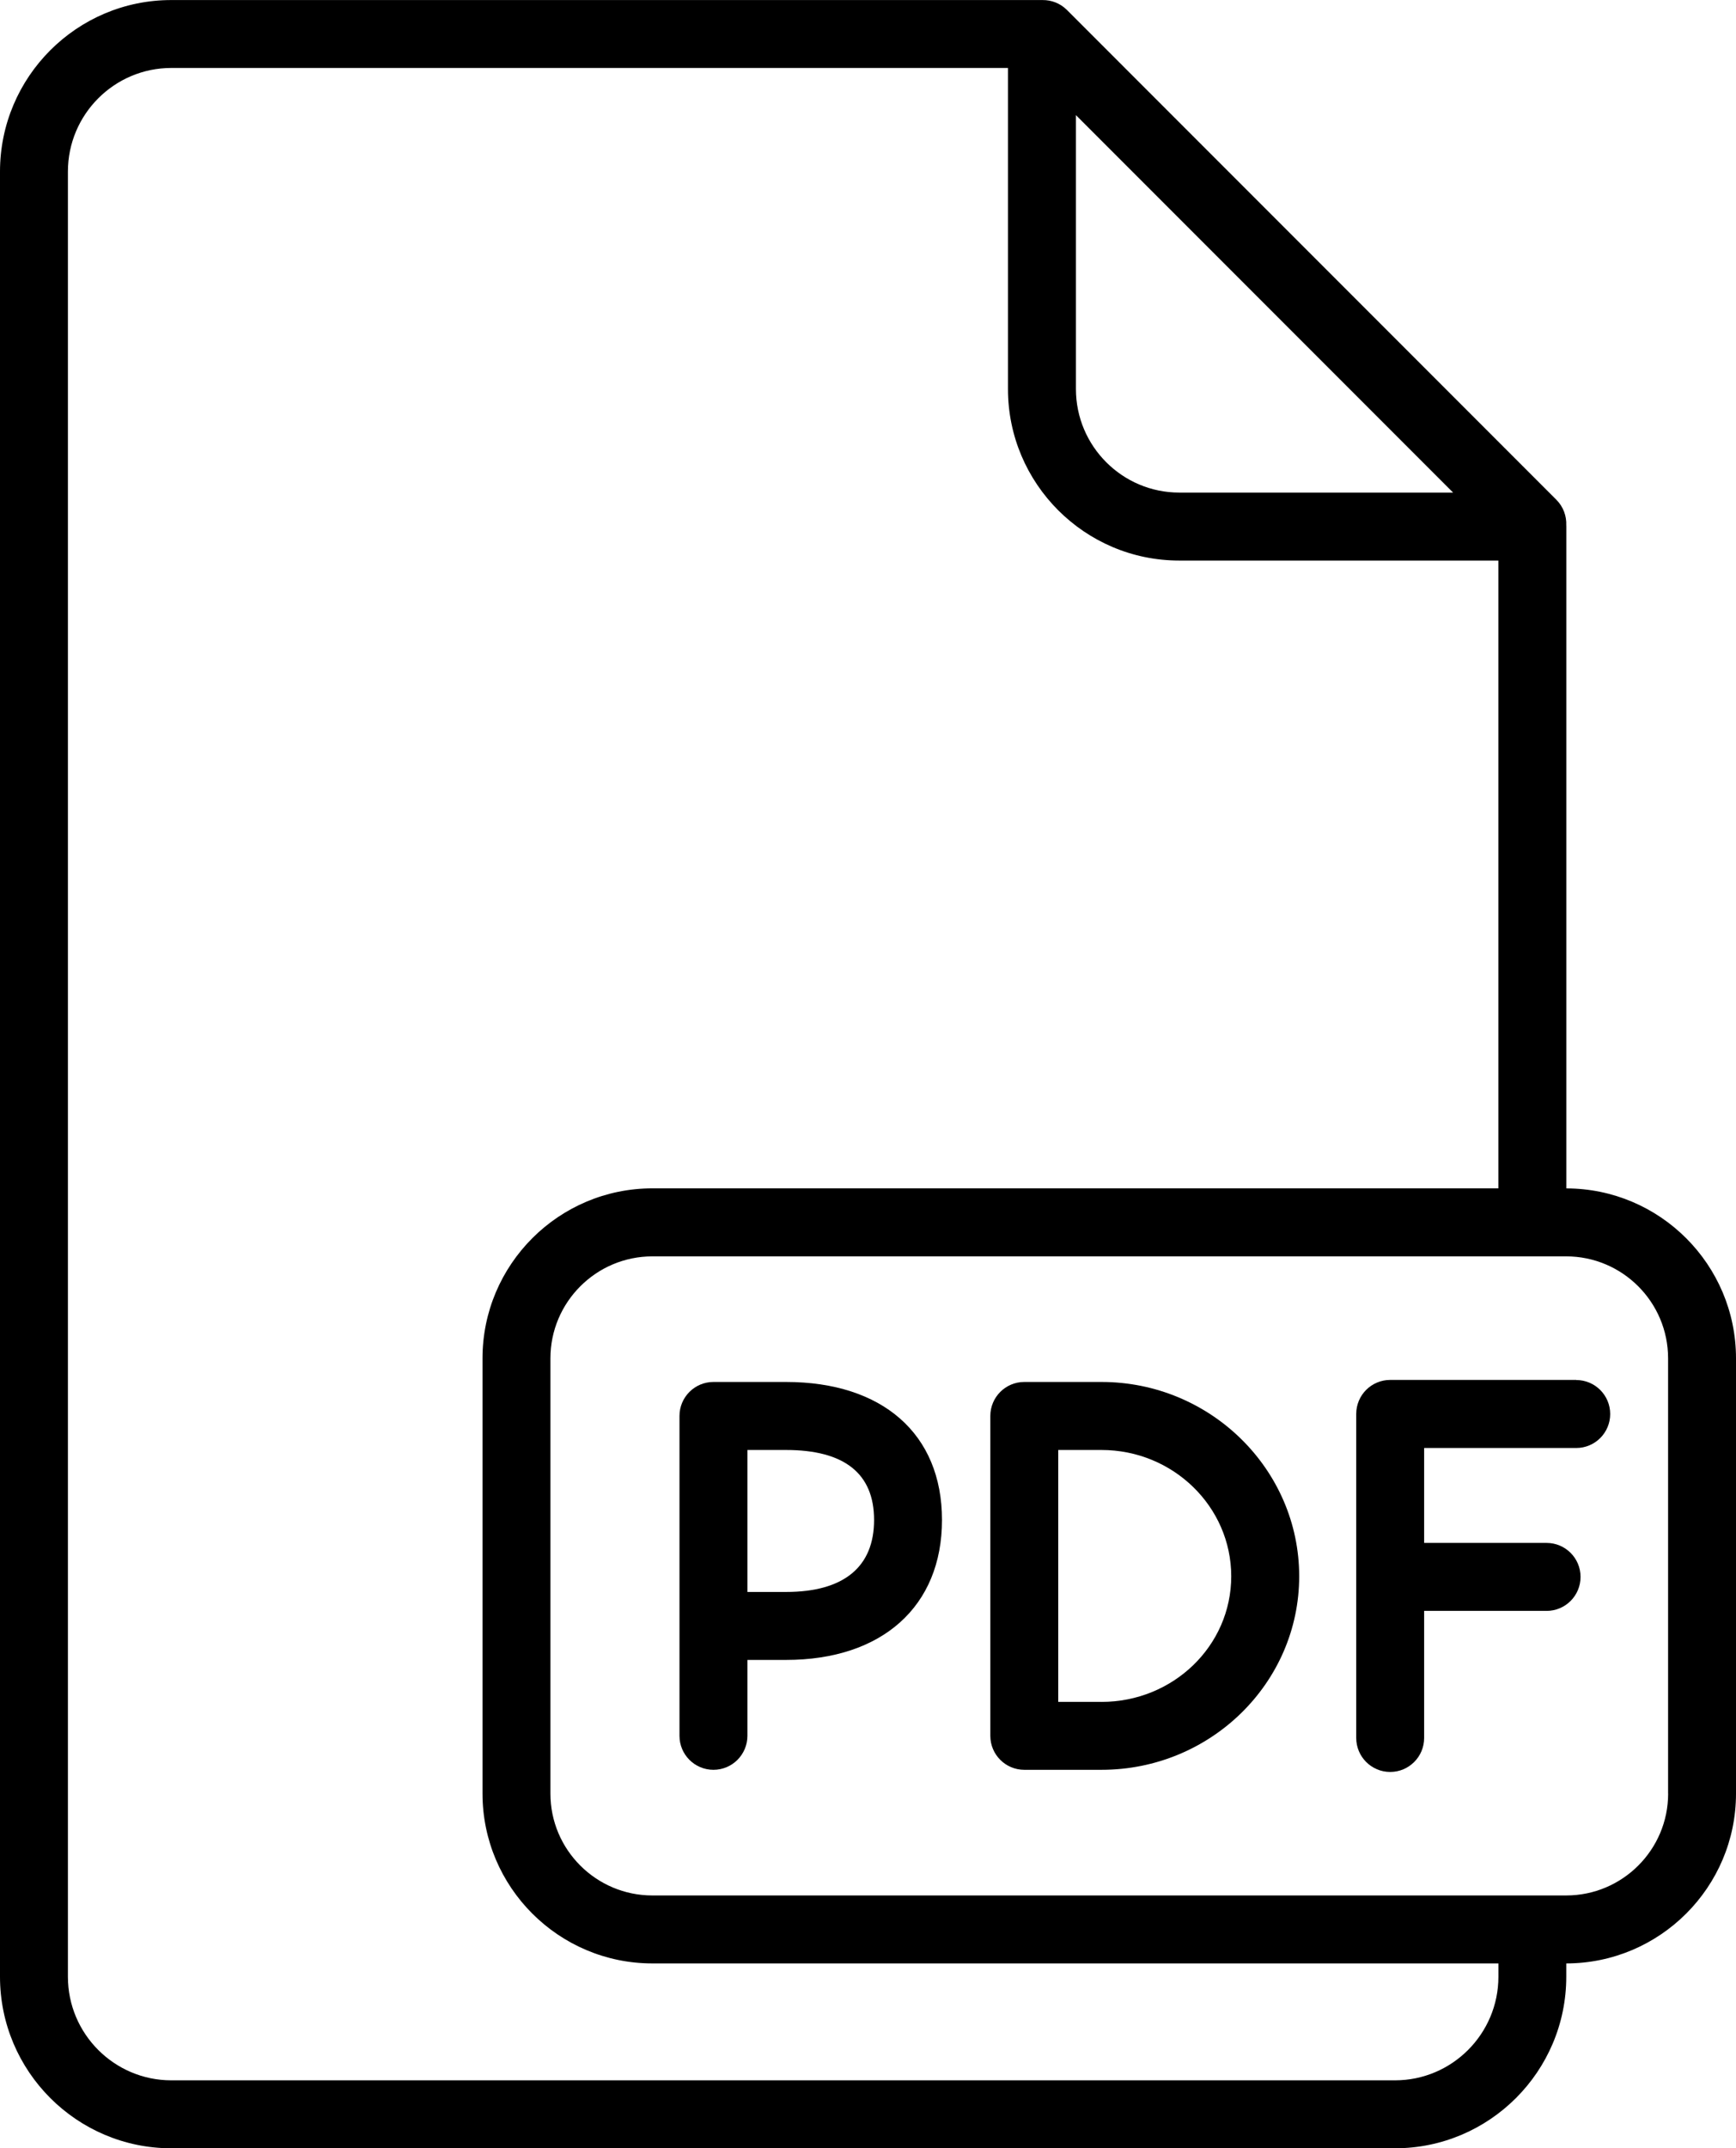 <?xml version="1.0" encoding="UTF-8"?><svg id="a" xmlns="http://www.w3.org/2000/svg" viewBox="0 0 341.51 422.3"><path d="M216.69,271.66h-15.19c-3.69,0-6.68,2.99-6.68,6.68v62.88c0,3.69,2.99,6.68,6.68,6.68h15.19c21.44,0,38.89-17.07,38.89-38.05s-17.44-38.19-38.89-38.19Zm0,62.88h-8.51v-49.51h8.51c14.07,0,25.52,11.14,25.52,24.83s-11.45,24.69-25.52,24.69Z"/><path d="M310.09,271.26h-36.61c-3.69,0-6.68,2.99-6.68,6.68v63.7c0,3.69,2.99,6.68,6.68,6.68s6.68-2.99,6.68-6.68v-24.98h24.09c3.69,0,6.68-2.99,6.68-6.68s-2.99-6.68-6.68-6.68h-24.09v-18.66h29.92c3.69,0,6.68-2.99,6.68-6.68s-2.99-6.68-6.68-6.68Z"/><path d="M154.62,271.66h-14.27c-3.69,0-6.68,2.99-6.68,6.68v62.88c0,3.69,2.99,6.68,6.68,6.68s6.68-2.99,6.68-6.68v-14.92h7.59c18.93,0,30.69-10.54,30.69-27.51s-11.76-27.13-30.69-27.13Zm0,41.28h-7.59v-27.91h7.59c11.5,0,17.33,4.63,17.33,13.76s-5.83,14.15-17.33,14.15Z"/><path d="M308.13,233.61V103.51c0-.09,0-.17-.01-.26,.07-1.8-.57-3.63-1.94-5L209.89,1.96c-1.33-1.33-3.07-1.97-4.81-1.95-.04,0-.07,0-.11,0H33.7C15.12,0,0,15.13,0,33.73V388.58c0,18.59,15.12,33.72,33.7,33.72h240.72c18.58,0,33.7-15.13,33.7-33.72v-2.62c18.41-.02,33.39-14.99,33.39-33.38v-85.56c0-18.41-14.97-33.39-33.39-33.41ZM211.66,22.63l74.2,74.2h-53.87c-11.21,0-20.33-9.13-20.33-20.35V22.63Zm83.11,365.95c0,11.22-9.12,20.36-20.33,20.36H33.7c-11.21,0-20.34-9.13-20.34-20.36V33.73c0-11.23,9.12-20.37,20.34-20.37H198.29v63.12c0,18.59,15.12,33.71,33.69,33.71h62.78v123.41H128.34c-18.43,0-33.42,14.99-33.42,33.41v85.56c0,18.41,14.99,33.39,33.42,33.39h166.43v2.62Zm33.39-36c0,11.04-9,20.02-20.05,20.02h-6.57s-.05,0-.08,0-.05,0-.08,0H128.34c-11.06,0-20.06-8.98-20.06-20.02v-85.56c0-11.05,9-20.05,20.06-20.05h179.76c11.06,0,20.05,8.99,20.05,20.05v85.56Z"/></svg>